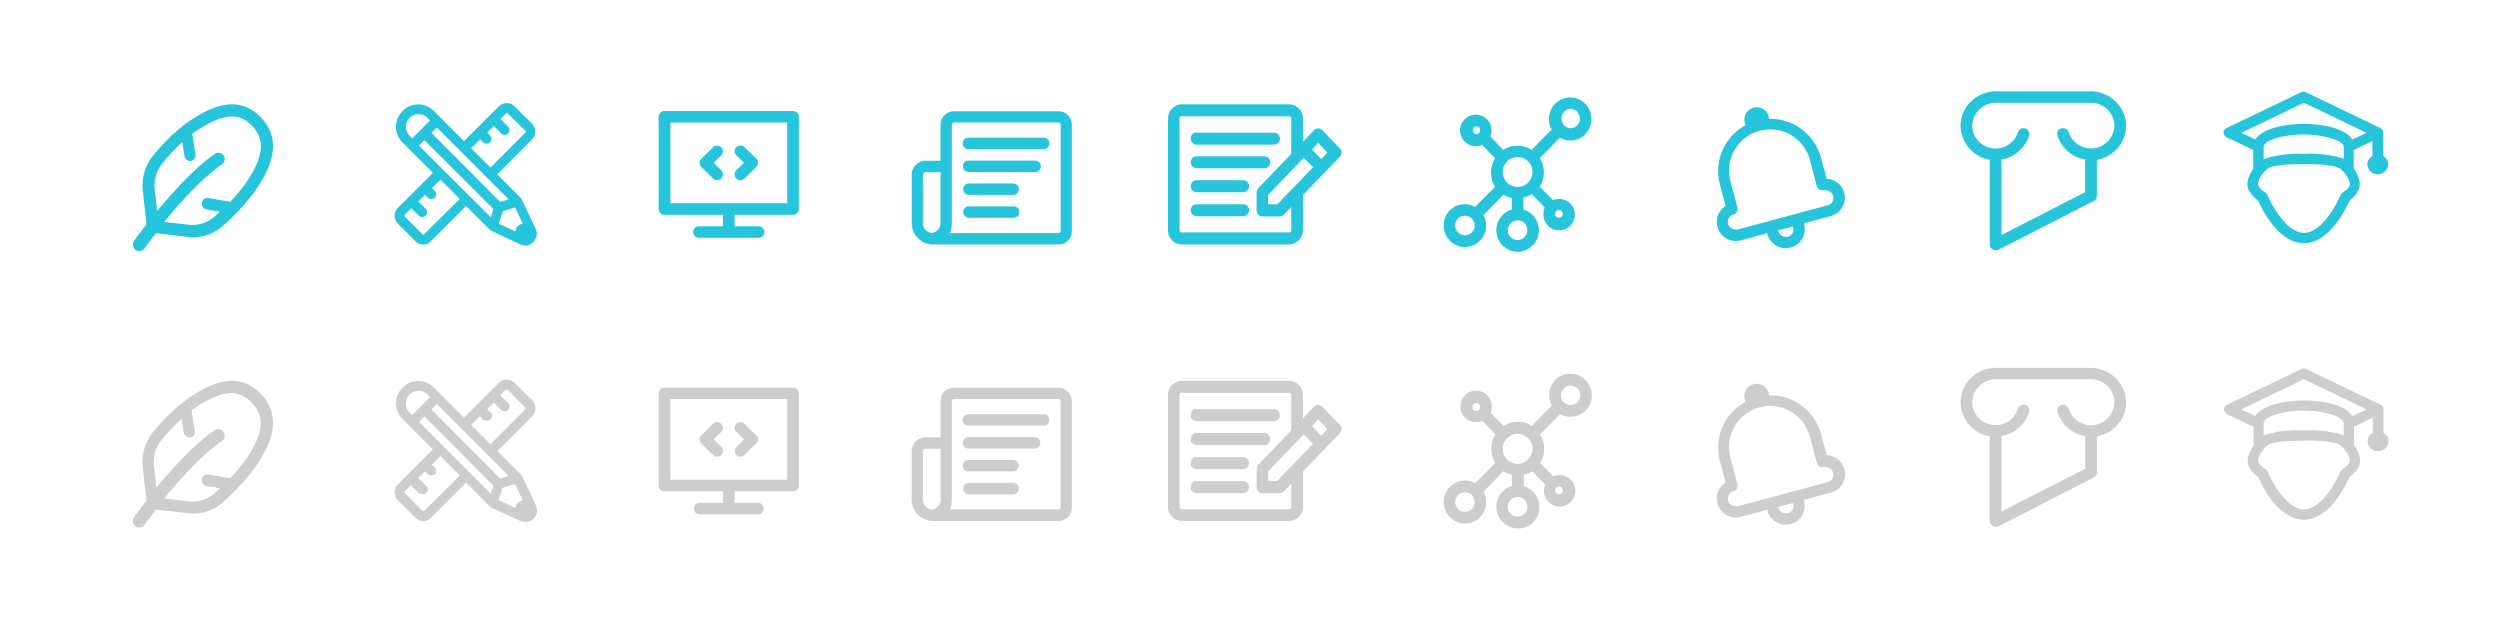 <svg id="Layer_1" data-name="Layer 1" xmlns="http://www.w3.org/2000/svg" viewBox="0 0 374.57 94.93"><defs><style>.cls-1{fill:#27c5dc;}.cls-2{fill:#cdcdcd;}</style></defs><title>Artboard 1</title><path class="cls-1" d="M118.82,16.63H99.57a.88.88,0,0,0-.88.87V31.31a.88.88,0,0,0,.88.87h8.75V33.9h-3.5a.87.87,0,1,0,0,1.73h8.75a.87.87,0,1,0,0-1.73h-3.5V32.18h8.75a.87.87,0,0,0,.87-.87V17.5A.87.87,0,0,0,118.82,16.63Zm-.88,13.82h-17.5V18.36h17.5Zm-11.11-3.71a.86.86,0,0,0,1.23,0,.84.84,0,0,0,0-1.22l-1.13-1.12,1.13-1.11a.84.84,0,0,0,0-1.22.87.87,0,0,0-1.23,0l-1.75,1.72a.85.85,0,0,0,0,1.23Zm3.5,0a.86.86,0,0,0,1.23,0L113.31,25a.85.85,0,0,0,0-1.23l-1.75-1.72a.87.87,0,0,0-1.23,0,.84.84,0,0,0,0,1.22l1.13,1.11-1.13,1.12A.84.84,0,0,0,110.33,26.74Z"/><path class="cls-1" d="M227.38,37.73a3.23,3.23,0,0,1-.86-6.33V29.68a3.81,3.81,0,0,1-1.25-.52l-3,3.07a3.26,3.26,0,0,1-.53,3.84,3.16,3.16,0,0,1-4.5,0,3.27,3.27,0,0,1,0-4.57A3.15,3.15,0,0,1,221,31l3-3a4.13,4.13,0,0,1,0-4.29l-1.93-2a2.23,2.23,0,0,1-.92.19,2.36,2.36,0,1,1,2.33-2.35,2.38,2.38,0,0,1-.18.91l1.94,2a3.87,3.87,0,0,1,4.23,0l3-3.06a3.27,3.27,0,0,1,.54-3.86,3.09,3.09,0,0,1,2.24-.94,3.14,3.14,0,0,1,2.26.94,3.27,3.27,0,0,1,0,4.57,3.13,3.13,0,0,1-2.25.94h0a3.16,3.16,0,0,1-1.56-.41l-3,3.06a4.09,4.09,0,0,1,0,4.29l2,2A2.35,2.35,0,1,1,231.26,32a2.23,2.23,0,0,1,.19-.92l-1.94-2a3.86,3.86,0,0,1-1.26.52V31.4a3.23,3.23,0,0,1-.87,6.33Zm0-4.69a1.46,1.46,0,1,0,1.45,1.46A1.44,1.44,0,0,0,227.38,33Zm-7.92-.72a1.5,1.5,0,0,0-1,.43,1.47,1.47,0,0,0,0,2.07,1.45,1.45,0,0,0,2.06,0,1.47,1.47,0,0,0,0-2.07A1.44,1.44,0,0,0,219.46,32.32Zm14.11-.86a.58.58,0,1,0,.58.58A.57.57,0,0,0,233.57,31.46Zm-6.19-7.93a2.21,2.21,0,0,0-1.57.65,2.23,2.23,0,0,0,0,3.17,2.21,2.21,0,0,0,3.15,0,2.24,2.24,0,0,0-1.58-3.82Zm-6.2-4.61a.59.59,0,0,0,0,1.17.58.58,0,0,0,.59-.58A.58.58,0,0,0,221.18,18.92Zm14.12-2.63a1.47,1.47,0,0,0,0,2.93,1.42,1.42,0,0,0,1-.44,1.47,1.47,0,0,0-1-2.49Z"/><path class="cls-1" d="M39,17.5c-3.78-3.86-8.48-.78-10.78.73a28.52,28.52,0,0,0-5.12,4.88,7.16,7.16,0,0,0-1.7,5.48l.55,5c-.66.85-1.29,1.68-1.85,2.47a1,1,0,0,0,.21,1.38.93.93,0,0,0,.57.19,1,1,0,0,0,.78-.4c.52-.73,1.1-1.5,1.71-2.29l4.77.55a6.69,6.69,0,0,0,5.36-1.73,33.3,33.3,0,0,0,4.8-5.25C40.48,25.29,42.53,21.13,39,17.5Zm-2.16,9.93a31.15,31.15,0,0,1-2.33,2.8l-3.26-.56a.83.83,0,0,0-1,.7.85.85,0,0,0,.69,1l2,.35c-.23.22-.47.45-.71.66a5.07,5.07,0,0,1-4,1.29l-3.63-.42c2.82-3.44,6.1-6.9,8.63-8.59a1,1,0,0,0,.28-1.37A1,1,0,0,0,32.28,23c-2.59,1.74-5.88,5.16-8.74,8.62l-.36-3.23a5.36,5.36,0,0,1,1.27-4.07,28.81,28.81,0,0,1,2.86-3l.33,2.07a.85.85,0,0,0,.83.72h.13a.85.85,0,0,0,.69-1l-.48-3.05.41-.33c3.45-2.26,6.21-3.28,8.49-.94C39.79,20.94,39.53,23.44,36.83,27.43Z"/><path class="cls-1" d="M177.05,15.63A2.12,2.12,0,0,0,175,17.77V34.49a2.12,2.12,0,0,0,2.06,2.14h16.1a2.12,2.12,0,0,0,2.06-2.14V29.22l5.52-5.73a.92.92,0,0,0,0-1.27h0l-2.62-2.72a.85.85,0,0,0-.62-.26.87.87,0,0,0-.61.26l-1.67,1.75V17.77a2.12,2.12,0,0,0-2.06-2.14Zm0,1.8h16.1a.31.31,0,0,1,.32.34v5.28l-4.94,5.14a.89.89,0,0,0-.25.64v2.7a.88.88,0,0,0,.86.9h2.6a.83.83,0,0,0,.61-.26L193.47,31v3.48a.31.31,0,0,1-.32.34h-16.1a.31.31,0,0,1-.32-.34V17.77A.31.31,0,0,1,177.05,17.43Zm2.18,2.4a.9.9,0,0,0-.82,1,.88.88,0,0,0,.91.85h11.55a.9.9,0,0,0,0-1.8H179.23Zm18.27,1.58,1.39,1.44-.93,1-1.39-1.45Zm-18.27,2a.9.9,0,0,0-.82.95.88.88,0,0,0,.91.85h10.11a.9.9,0,0,0,0-1.8H179.23Zm16.11.22,1.39,1.44-5.35,5.54H190V29.21ZM179.23,27a.9.9,0,0,0-.82.95.88.88,0,0,0,.91.85h6.93a.9.9,0,0,0,0-1.8h-7.05Zm0,3.6a.9.9,0,0,0-.82.95.88.88,0,0,0,.91.85h6.93a.9.9,0,0,0,0-1.8h-7.05Z"/><path class="cls-1" d="M78.7,36.79a1.69,1.69,0,0,1-.75-.17l-4.45-2.1-3.67-3.65-5.26,5.26a1.58,1.58,0,0,1-1.17.5,1.64,1.64,0,0,1-1.17-.5L59.6,33.5a1.68,1.68,0,0,1,0-2.34l5.26-5.27-4.54-4.54a3.43,3.43,0,0,1-1-2.35,3.35,3.35,0,0,1,1-2.36,3.26,3.26,0,0,1,2.34-1,3.32,3.32,0,0,1,2.36,1l4.5,4.51,5.23-5.23a1.69,1.69,0,0,1,2.34,0l2.63,2.63a1.69,1.69,0,0,1,0,2.34l-5.23,5.23,3.63,3.63,2.12,4.5a1.71,1.71,0,0,1-.33,2A1.67,1.67,0,0,1,78.7,36.79ZM60.65,32.17a.14.14,0,0,0-.07.12.18.18,0,0,0,.07.16l2.62,2.63a.17.17,0,0,0,.13.07.21.21,0,0,0,.16-.07l5.33-5.26L66,26.91l-1.28,1.27.43.43a.7.7,0,0,1,0,1,.71.71,0,0,1-.52.19.72.72,0,0,1-.53-.19l-.43-.43-1,1,1.11,1.11a.71.71,0,0,1-.52,1.21.72.72,0,0,1-.53-.2l-1.11-1.11Zm16.56,2.51a1.18,1.18,0,0,1,.36-.78,1.22,1.22,0,0,1,.77-.37l-1.17-2.46-1.85.58-.59,1.86Zm-3.68-2.13.39-1.24L63.59,21l-.82.82Zm1.41-2.29,1.27-.4L65.45,19.1l-.81.81Zm-1.45-5.15,5.22-5.23a.13.13,0,0,0,.07-.11.23.23,0,0,0-.07-.17L76.08,17A.15.15,0,0,0,76,16.9a.24.24,0,0,0-.16.07l-.84.85L76.14,19a.71.71,0,0,1-.52,1.21.72.72,0,0,1-.53-.2L74,18.87l-1,1,.42.43a.71.71,0,0,1-.52,1.21.72.72,0,0,1-.53-.2l-.42-.43L70.58,22.2Zm-10.78-8a1.89,1.89,0,0,0-1.34.56A1.94,1.94,0,0,0,60.81,19a2,2,0,0,0,.56,1.34l.39.39,2.68-2.68-.39-.39A1.88,1.88,0,0,0,62.71,17.1Z"/><path class="cls-1" d="M267.56,37.19a2.89,2.89,0,0,1-2.76-2.11l0-.14-4,1.07a2.64,2.64,0,0,1-.74.1,2.86,2.86,0,0,1-1.6-5.21l.08-.06-.84-3.16a7.83,7.83,0,0,1,3.73-8.87l.11-.07-.05-.12a1.42,1.42,0,0,1-.07-.22,1.84,1.84,0,0,1,.18-1.4,1.86,1.86,0,0,1,1.13-.87,2,2,0,0,1,.48-.06,1.85,1.85,0,0,1,1.78,1.37,1.89,1.89,0,0,1,.05.23l0,.13h.13a7.88,7.88,0,0,1,7.67,5.82l.85,3.16h.1a2.85,2.85,0,0,1,.52,5.59l-4,1.08,0,.14a2.88,2.88,0,0,1-2,3.5,3,3,0,0,1-.73.09ZM266.4,34.5l.05.14a1.16,1.16,0,0,0,1.1.84,1.54,1.54,0,0,0,.3,0,1.16,1.16,0,0,0,.82-1.39l0-.15Zm-1.19-15.11a6.09,6.09,0,0,0-1.59.21,6.15,6.15,0,0,0-4.35,7.53l1.05,4a.85.85,0,0,1-.6,1,1.15,1.15,0,0,0,.3,2.26,1.54,1.54,0,0,0,.3,0l13.52-3.63a1.14,1.14,0,0,0,.7-.53,1.17,1.17,0,0,0,.11-.88,1.15,1.15,0,0,0-1.11-.85,1.54,1.54,0,0,0-.3,0,.78.78,0,0,1-.22,0,.86.86,0,0,1-.82-.63l-1.05-4A6.16,6.16,0,0,0,265.21,19.39Z"/><path class="cls-1" d="M345.19,36.44c-3.73,0-6.18-4.88-6.84-6.37a4.89,4.89,0,0,1-1.4-1.54c-.46-.84-.21-2,.65-3.23l0-2.82-4-1.91a.76.76,0,0,1,0-1.38l11.17-5.37a.74.74,0,0,1,.36-.09.73.73,0,0,1,.35.09l11.17,5.37.16.11a1.16,1.16,0,0,1,.16.17,1.26,1.26,0,0,1,.08.18,1,1,0,0,1,0,.23V23.4l.07,0a1.52,1.52,0,0,1,.7,1.27,1.57,1.57,0,0,1-3.13,0,1.52,1.52,0,0,1,.7-1.27l.07,0V21.13l-2.81,1.35v2.74c.89,1.27,1.13,2.47.68,3.31A4.37,4.37,0,0,1,352.08,30C351.36,31.56,348.91,36.44,345.19,36.44Zm0-11.84c-2.28,0-4.71.08-5.48.72-1.06.88-1.56,2.12-1.35,2.49a2.77,2.77,0,0,0,1,1,.8.8,0,0,1,.37.4c.65,1.58,2.9,5.68,5.48,5.68s4.82-4.1,5.47-5.68a.85.85,0,0,1,.36-.39,2.7,2.7,0,0,0,1-1c.22-.42-.37-1.67-1.35-2.49C349.89,24.68,347.46,24.6,345.19,24.6Zm0-1.54a16.64,16.64,0,0,1,5.76.66l.21.09V22c0-1-3.21-1.85-6-1.85s-6,.81-6,1.85v1.86l.21-.09A16.6,16.6,0,0,1,345.19,23.06Zm0-4.5c2.09,0,6,.47,7.18,2.24l.08.1,2.12-1-9.38-4.51-9.38,4.51,2.12,1,.07-.1C339.22,19,343.09,18.56,345.19,18.56Z"/><path class="cls-1" d="M151.88,27.49h-6.83a.86.86,0,0,0,.08,1.71h6.75a.86.86,0,0,0,0-1.71Z"/><path class="cls-1" d="M151.88,30.92h-6.83a.86.86,0,0,0,.08,1.71h6.75a.85.85,0,0,0,.83-1.05A.84.84,0,0,0,151.88,30.92Z"/><path class="cls-1" d="M155,24.06h-9.93a.85.85,0,0,0-.8.9.83.83,0,0,0,.88.81H155a.86.86,0,1,0,0-1.71Z"/><path class="cls-1" d="M142.92,36.63h15.67a2,2,0,0,0,2-2V18.67a2,2,0,0,0-2-2H142.92a2,2,0,0,0-2,2v5.41H138.6a2.13,2.13,0,0,0-2,2.23v6.91a3.23,3.23,0,0,0,3,3.41Zm-3.32-1.71a1.55,1.55,0,0,1-1.32-1.7V26.31c0-.29.17-.51.32-.51h2.32v7.42A1.55,1.55,0,0,1,139.6,34.92Zm19.31-11.23V34.6a.33.33,0,0,1-.32.32H142.18c.44,0,.43-1.7.43-1.7V18.67a.31.31,0,0,1,.31-.32h15.67a.32.32,0,0,1,.32.32Z"/><path class="cls-1" d="M156.38,20.63H145.05a.86.86,0,0,0,.08,1.72h11.25a.86.86,0,0,0,0-1.72Z"/><path class="cls-1" d="M299,37.49a.88.88,0,0,1-.88-.86V23.91l-.18,0a5.25,5.25,0,0,1-4.19-4.94,5,5,0,0,1,1.46-3.66A5.27,5.27,0,0,1,299,13.69h14.15a5.36,5.36,0,0,1,5.19,3.73,5,5,0,0,1-.5,4,5.29,5.29,0,0,1-3.36,2.46l-.31.07v5.44a.8.8,0,0,1-.44.71l-14.32,7.33A1,1,0,0,1,299,37.49Zm4.18-18.28a.87.87,0,0,1,.84,1.11,5.26,5.26,0,0,1-3.84,3.52l-.3.07v11.3l12.54-6.42V23.91l-.31-.07a5.24,5.24,0,0,1-3.86-3.59.82.82,0,0,1,.13-.71.8.8,0,0,1,.66-.33h.11a.83.83,0,0,1,.8.6,3.51,3.51,0,0,0,6.84-.85,3.4,3.4,0,0,0-.95-2.48,3.57,3.57,0,0,0-2.54-1.08h-14.2a3.55,3.55,0,0,0-3.58,3.1,3.39,3.39,0,0,0,.87,2.61,3.53,3.53,0,0,0,5.95-1.27A.89.89,0,0,1,303.21,19.21Z"/><path class="cls-2" d="M118.82,58.06H99.57a.88.88,0,0,0-.88.87V72.74a.88.88,0,0,0,.88.87h8.75v1.73h-3.5a.86.86,0,1,0,0,1.72h8.75a.86.86,0,1,0,0-1.72h-3.5V73.61h8.75a.87.87,0,0,0,.87-.87V58.93A.87.87,0,0,0,118.82,58.06Zm-.88,13.82h-17.5V59.79h17.5Zm-11.11-3.71a.86.86,0,0,0,1.23,0,.84.84,0,0,0,0-1.22l-1.13-1.11,1.13-1.12a.84.84,0,0,0,0-1.22.87.87,0,0,0-1.23,0l-1.75,1.73a.84.84,0,0,0,0,1.22Zm3.5,0a.86.86,0,0,0,1.23,0l1.75-1.72a.84.84,0,0,0,0-1.22l-1.75-1.73a.87.87,0,0,0-1.23,0,.84.84,0,0,0,0,1.22l1.13,1.12L110.33,67A.84.84,0,0,0,110.33,68.17Z"/><path class="cls-2" d="M227.38,79.16a3.23,3.23,0,0,1-.86-6.33V71.11a3.61,3.61,0,0,1-1.25-.52l-3,3.07a3.25,3.25,0,0,1-.53,3.84,3.16,3.16,0,0,1-4.5,0,3.27,3.27,0,0,1,0-4.57,3.15,3.15,0,0,1,3.8-.53l3-3.05a4.13,4.13,0,0,1,0-4.29l-1.93-2a2.23,2.23,0,0,1-.92.19,2.36,2.36,0,1,1,2.33-2.35,2.38,2.38,0,0,1-.18.91l1.94,2a3.87,3.87,0,0,1,4.23,0l3-3.06a3.27,3.27,0,0,1,.54-3.86A3.13,3.13,0,0,1,235.3,56a3.18,3.18,0,0,1,2.26.94,3.28,3.28,0,0,1,0,4.58,3.16,3.16,0,0,1-2.25.93h0a3.16,3.16,0,0,1-1.56-.41l-3,3.06a4.09,4.09,0,0,1,0,4.29l2,2a2.17,2.17,0,0,1,.89-.2,2.35,2.35,0,1,1-2.31,2.35,2.26,2.26,0,0,1,.19-.92l-1.94-2a3.86,3.86,0,0,1-1.26.52v1.72a3.23,3.23,0,0,1-.87,6.33Zm0-4.69a1.47,1.47,0,1,0,1.45,1.46A1.44,1.44,0,0,0,227.38,74.47Zm-7.92-.72a1.5,1.5,0,0,0-1,.43,1.47,1.47,0,0,0,0,2.07,1.45,1.45,0,0,0,2.06,0,1.47,1.47,0,0,0,0-2.07A1.44,1.44,0,0,0,219.46,73.75Zm14.11-.86a.58.58,0,1,0,.58.58A.57.57,0,0,0,233.57,72.89ZM227.38,65a2.18,2.18,0,0,0-1.57.66,2.22,2.22,0,0,0,0,3.16,2.19,2.19,0,0,0,3.15,0,2.22,2.22,0,0,0,0-3.16A2.18,2.18,0,0,0,227.38,65Zm-6.2-4.61a.59.59,0,0,0,0,1.18.59.59,0,1,0,0-1.18Zm14.12-2.63a1.47,1.47,0,0,0-1,2.5,1.44,1.44,0,0,0,2.05,0,1.47,1.47,0,0,0-1-2.5Z"/><path class="cls-2" d="M39,58.93c-3.78-3.86-8.48-.78-10.78.73a28.88,28.88,0,0,0-5.12,4.88A7.16,7.16,0,0,0,21.39,70l.55,5c-.66.85-1.29,1.69-1.85,2.47a1,1,0,0,0,.21,1.38.93.93,0,0,0,.57.19,1,1,0,0,0,.78-.4c.52-.73,1.1-1.5,1.71-2.29l4.77.55a6.69,6.69,0,0,0,5.36-1.73,33.3,33.3,0,0,0,4.8-5.25C40.48,66.72,42.53,62.56,39,58.93Zm-2.16,9.93a31.15,31.15,0,0,1-2.33,2.8l-3.26-.56a.83.83,0,0,0-1,.71.85.85,0,0,0,.69,1l2,.35c-.23.22-.47.45-.71.66a5,5,0,0,1-4,1.29l-3.63-.42c2.82-3.44,6.1-6.9,8.63-8.59a1,1,0,0,0,.28-1.37,1,1,0,0,0-1.34-.28c-2.59,1.73-5.88,5.16-8.74,8.61l-.36-3.22a5.38,5.38,0,0,1,1.27-4.08,28.81,28.81,0,0,1,2.86-3l.33,2.07a.85.85,0,0,0,.83.72h.13a.85.85,0,0,0,.69-1l-.48-3.05.41-.33c3.45-2.25,6.21-3.28,8.49-.94C39.79,62.37,39.53,64.87,36.83,68.86Z"/><path class="cls-2" d="M177.05,57.06A2.12,2.12,0,0,0,175,59.2V75.93a2.12,2.12,0,0,0,2.06,2.13h16.1a2.12,2.12,0,0,0,2.06-2.13V70.65l5.52-5.73a.92.92,0,0,0,0-1.27h0l-2.62-2.71a.83.83,0,0,0-.62-.27.88.88,0,0,0-.61.27l-1.67,1.74V59.2a2.12,2.12,0,0,0-2.06-2.14Zm0,1.8h16.1a.32.32,0,0,1,.32.34v5.28l-4.94,5.15a.85.85,0,0,0-.25.63V73a.88.88,0,0,0,.86.9h2.6a.83.83,0,0,0,.61-.26l1.12-1.16v3.49a.31.31,0,0,1-.32.33h-16.1a.3.3,0,0,1-.32-.33V59.2A.31.31,0,0,1,177.05,58.86Zm2.18,2.4a.9.9,0,0,0-.82,1,.88.88,0,0,0,.91.85h11.55a.87.87,0,0,0,.88-.88.88.88,0,0,0-.85-.92H179.23Zm18.27,1.58,1.39,1.44-.93,1-1.39-1.45Zm-18.27,2a.9.9,0,0,0-.82,1,.88.88,0,0,0,.91.85h10.11a.88.88,0,0,0,.88-.88.89.89,0,0,0-.86-.92H179.23Zm16.11.22,1.39,1.44-5.35,5.54H190V70.64Zm-16.11,3.38a.9.9,0,0,0-.82,1,.88.88,0,0,0,.91.85h6.93a.87.87,0,0,0,.88-.88.88.88,0,0,0-.85-.92h-7.05Zm0,3.6a.9.9,0,0,0-.82,1,.88.88,0,0,0,.91.85h6.93a.87.87,0,0,0,.88-.88.88.88,0,0,0-.85-.92h-7.05Z"/><path class="cls-2" d="M78.7,78.22a1.69,1.69,0,0,1-.75-.17L73.5,76,69.83,72.3l-5.26,5.26a1.59,1.59,0,0,1-1.17.51,1.65,1.65,0,0,1-1.17-.51L59.6,74.94a1.7,1.7,0,0,1,0-2.35l5.26-5.27-4.54-4.54a3.43,3.43,0,0,1-1-2.35,3.31,3.31,0,0,1,1-2.35,3.23,3.23,0,0,1,2.34-1,3.29,3.29,0,0,1,2.36,1l4.5,4.5,5.23-5.23a1.69,1.69,0,0,1,2.34,0L79.76,60a1.71,1.71,0,0,1,0,2.35l-5.23,5.22,3.63,3.63,2.12,4.5a1.71,1.71,0,0,1-.33,2A1.67,1.67,0,0,1,78.7,78.22ZM60.65,73.6a.15.15,0,0,0-.07.12.17.17,0,0,0,.07.16l2.62,2.63a.17.17,0,0,0,.13.07.21.21,0,0,0,.16-.07l5.33-5.26L66,68.34l-1.28,1.27.43.43a.7.7,0,0,1,0,1,.72.72,0,0,1-.52.2.72.72,0,0,1-.53-.2l-.43-.43-1,1,1.11,1.11A.71.71,0,0,1,63.21,74a.72.72,0,0,1-.53-.2l-1.11-1.11Zm16.56,2.51A1.27,1.27,0,0,1,78.34,75L77.17,72.5l-1.85.58-.59,1.86ZM73.53,74l.39-1.24L63.59,62.39l-.82.82Zm1.41-2.29,1.27-.4L65.45,60.53l-.81.81Zm-1.45-5.15,5.22-5.23a.13.13,0,0,0,.07-.11.23.23,0,0,0-.07-.17L76.08,58.4a.15.15,0,0,0-.12-.07.24.24,0,0,0-.16.07l-.84.85,1.18,1.15a.71.71,0,0,1-.52,1.21.72.72,0,0,1-.53-.2L74,60.3l-1,1,.42.43A.71.71,0,0,1,72.84,63a.72.72,0,0,1-.53-.2l-.42-.43-1.31,1.28Zm-10.78-8a1.89,1.89,0,0,0-1.34.56,1.88,1.88,0,0,0,0,2.68l.39.39,2.68-2.68-.39-.39A1.88,1.88,0,0,0,62.71,58.53Z"/><path class="cls-2" d="M267.56,78.62a2.89,2.89,0,0,1-2.76-2.11l0-.14-4,1.07a2.64,2.64,0,0,1-.74.1,2.85,2.85,0,0,1-1.6-5.2l.08-.06-.84-3.17a7.84,7.84,0,0,1,3.73-8.87l.11-.07-.05-.12a1.42,1.42,0,0,1-.07-.22,1.85,1.85,0,0,1,.18-1.4,1.81,1.81,0,0,1,1.13-.86,1.59,1.59,0,0,1,.48-.07,1.85,1.85,0,0,1,1.78,1.37c0,.08,0,.16.05.23l0,.13h.13a7.88,7.88,0,0,1,7.67,5.82l.85,3.16h.1a2.85,2.85,0,0,1,.52,5.6l-4,1.07,0,.14a2.88,2.88,0,0,1-2,3.5,3,3,0,0,1-.73.09Zm-1.16-2.69.05.14a1.15,1.15,0,0,0,1.1.84,1.54,1.54,0,0,0,.3,0,1.16,1.16,0,0,0,.82-1.39l0-.15Zm-1.19-15.11a6.09,6.09,0,0,0-1.59.21,6.15,6.15,0,0,0-4.35,7.53l1.05,4a.85.85,0,0,1-.08.64.87.87,0,0,1-.52.4,1.15,1.15,0,0,0,.3,2.26,1.54,1.54,0,0,0,.3,0l13.52-3.62a1.15,1.15,0,0,0,.81-1.41,1.14,1.14,0,0,0-1.11-.86,1.54,1.54,0,0,0-.3,0,.78.78,0,0,1-.22,0,.86.86,0,0,1-.82-.63l-1.05-4A6.16,6.16,0,0,0,265.21,60.82Z"/><path class="cls-2" d="M345.19,77.87c-3.73,0-6.18-4.88-6.84-6.37A4.89,4.89,0,0,1,337,70c-.46-.84-.21-2,.65-3.22l0-2.83-4-1.9a.77.77,0,0,1,0-1.39l11.17-5.37a.73.73,0,0,1,.36-.08.72.72,0,0,1,.35.08l11.17,5.37.16.11a1.16,1.16,0,0,1,.16.17l.08.18a1,1,0,0,1,0,.24v3.51l.07,0a1.52,1.52,0,0,1,.7,1.27,1.57,1.57,0,0,1-3.13,0,1.52,1.52,0,0,1,.7-1.27l.07,0V62.56l-2.81,1.35v2.74c.89,1.27,1.13,2.47.68,3.31a4.37,4.37,0,0,1-1.35,1.47C351.36,73,348.91,77.87,345.19,77.87Zm0-11.84c-2.28,0-4.71.09-5.48.73-1.06.88-1.56,2.11-1.35,2.48a3,3,0,0,0,1,1,.74.74,0,0,1,.37.39c.65,1.58,2.9,5.68,5.48,5.68s4.82-4.1,5.47-5.68a.85.85,0,0,1,.36-.39,2.7,2.7,0,0,0,1-1c.22-.42-.37-1.67-1.35-2.48C349.89,66.12,347.46,66,345.19,66Zm0-1.54a16.64,16.64,0,0,1,5.76.66l.21.09V63.38c0-1-3.21-1.85-6-1.85s-6,.81-6,1.85v1.86l.21-.09A16.6,16.6,0,0,1,345.19,64.49Zm0-4.5c2.09,0,6,.47,7.18,2.24l.08.11,2.12-1-9.38-4.52-9.38,4.52,2.12,1,.07-.11C339.22,60.46,343.09,60,345.19,60Z"/><path class="cls-2" d="M151.88,68.92h-6.83a.84.84,0,0,0-.8.9.83.83,0,0,0,.88.81h6.75a.86.86,0,0,0,0-1.71Z"/><path class="cls-2" d="M151.88,72.35h-6.83a.86.86,0,0,0,.08,1.71h6.75a.86.86,0,0,0,0-1.71Z"/><path class="cls-2" d="M155,65.49h-9.93a.86.86,0,0,0,.08,1.72H155a.86.86,0,0,0,0-1.72Z"/><path class="cls-2" d="M142.92,78.06h15.67a2,2,0,0,0,2-2V60.1a2,2,0,0,0-2-2H142.92a2,2,0,0,0-2,2v5.41H138.6a2.13,2.13,0,0,0-2,2.23v6.91a3.23,3.23,0,0,0,3,3.41Zm-3.32-1.71a1.55,1.55,0,0,1-1.32-1.7V67.74c0-.29.17-.51.32-.51h2.32v7.42A1.55,1.55,0,0,1,139.6,76.35Zm19.31-11.22V76a.33.33,0,0,1-.32.32H142.18c.44,0,.43-1.7.43-1.7V60.1a.31.31,0,0,1,.31-.32h15.67a.32.32,0,0,1,.32.32Z"/><path class="cls-2" d="M156.38,62.06H145.05a.86.86,0,0,0,.08,1.72h11.25a.86.86,0,0,0,0-1.72Z"/><path class="cls-2" d="M299,78.92a.88.88,0,0,1-.88-.86V65.34l-.18,0a5.25,5.25,0,0,1-4.19-4.94,5,5,0,0,1,1.46-3.66A5.27,5.27,0,0,1,299,55.12h14.15a5.36,5.36,0,0,1,5.19,3.73,5,5,0,0,1-.5,4,5.29,5.29,0,0,1-3.36,2.46l-.31.07v5.44a.8.8,0,0,1-.44.71l-14.32,7.33A.86.86,0,0,1,299,78.92Zm4.18-18.28a.88.88,0,0,1,.71.36.86.86,0,0,1,.13.76,5.27,5.27,0,0,1-3.84,3.51l-.3.07v11.3l12.54-6.41V65.34l-.31-.07a5.24,5.24,0,0,1-3.86-3.59.82.82,0,0,1,.13-.71.8.8,0,0,1,.66-.33h.11a.85.85,0,0,1,.8.6,3.5,3.5,0,0,0,6.84-.84,3.4,3.4,0,0,0-.95-2.49,3.57,3.57,0,0,0-2.54-1.08h-14.2a3.55,3.55,0,0,0-3.58,3.1,3.39,3.39,0,0,0,.87,2.61A3.52,3.52,0,0,0,299,63.69a3.48,3.48,0,0,0,3.34-2.42A.9.9,0,0,1,303.21,60.64Z"/></svg>